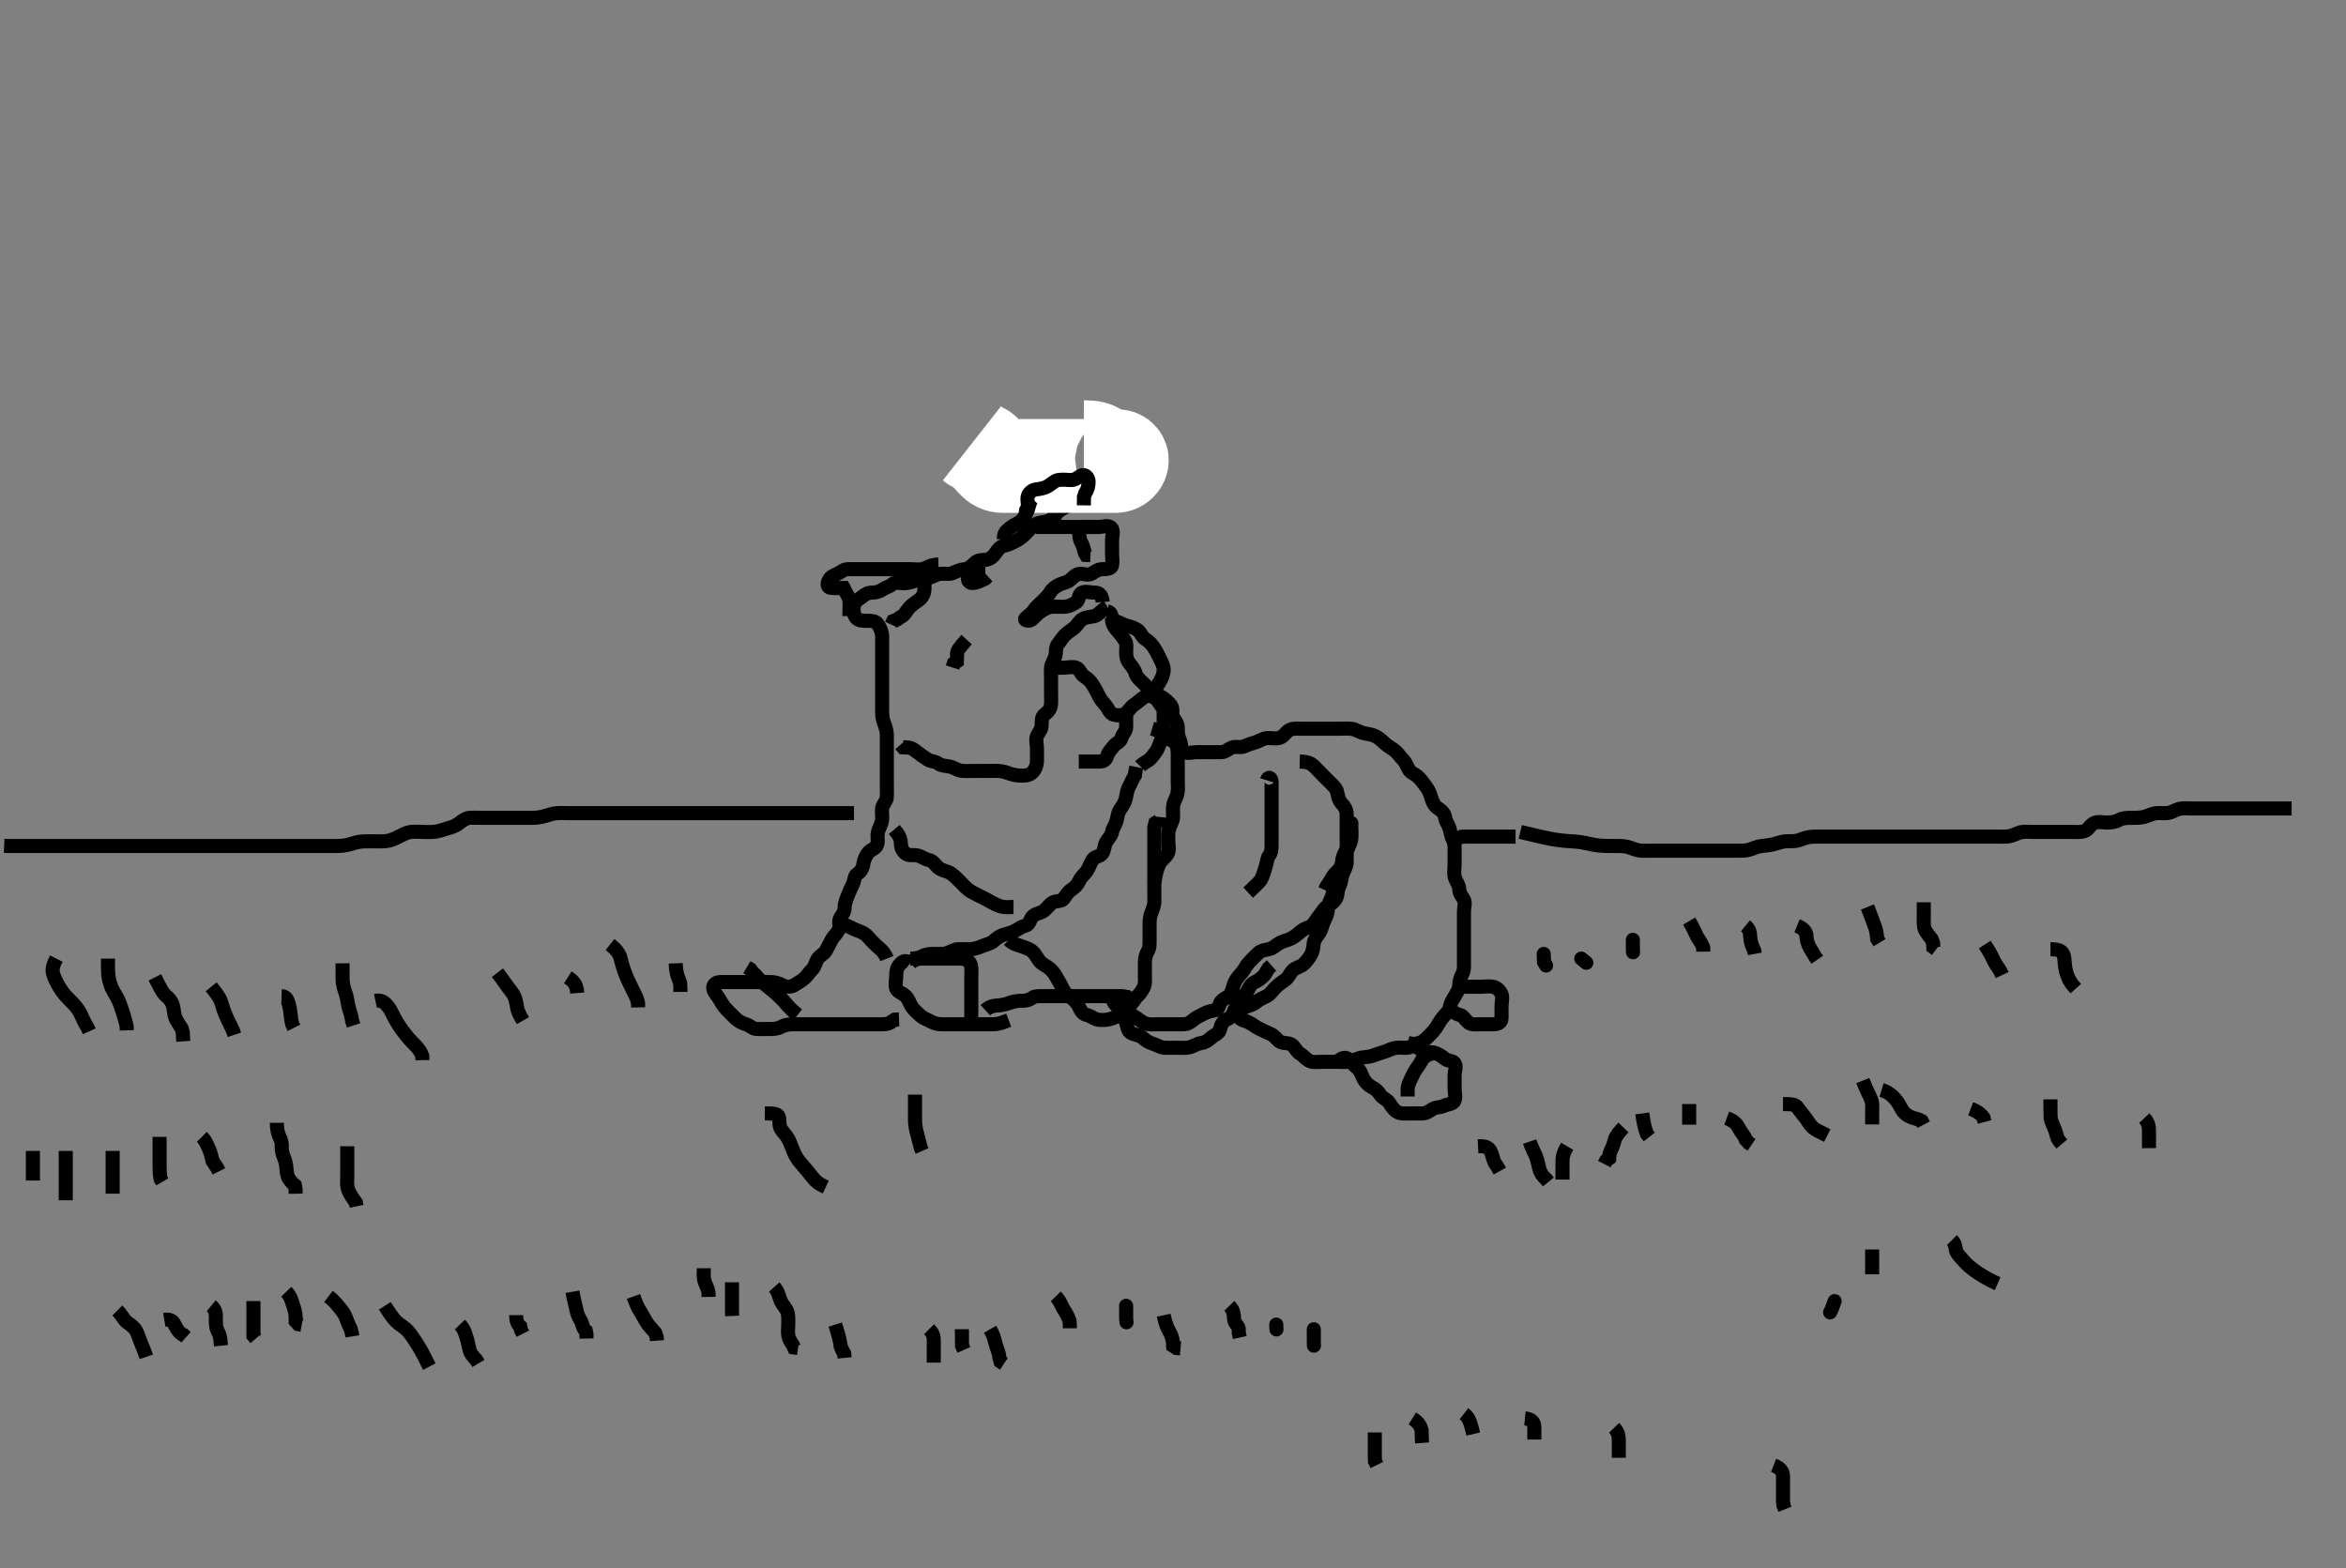 <svg width="500" height="334.262" xmlns="http://www.w3.org/2000/svg" xmlns:svg="http://www.w3.org/2000/svg" xmlns:xlink="http://www.w3.org/1999/xlink">
 <rect width="100%" height="100%" fill="#808080" stroke="none"/>
 <!-- Created with SVG-edit - http://svg-edit.googlecode.com/ -->
 <g display="inline" class="layer">
  <title>Layer 1</title>
  <path t="0,88,119,127,127,143,159,159,168,183,200,200,223,223,256,256,334,335,352,353,383,384,401,408,423,424,471,472,504,511,544,552,560,575,580,591,591,607,615,631,631,639,647,695,695,719,719,719,735,735,759,775,783,810,811,814,823,863,871,894,935,951,966,991,1152,1152,1176,1216,1217,1263,1303,1319,1319,1367,1495,1503,1575,1583,1600,1616,1631,1632,1647,1663,1671,1719,1783,1784,1806,1807,1831,1887,1888,1895,1904,1943,1960,1976,1999,2015,2016,2064,2079,2095,2119,2151,2151,2183,2191,2215,2240,2248,2264,2271,2280,2280,2295,2303,2304,2312,2351,2360,2375,2391,2431,2431,2446,2463,2463,2480,2495,2511,2535,2543,2552,2552,2575,2583,2591,2607,2623,2646,2647,2664,2679,2679,2776,2807,2823,2856,2887,2919,2919,2920,2943,2943,2983,2983,3015,3048,3087,3087,3095,3103,3127,3143,3159,3183,3239,3240,3351,3352,3384,3399,3423,3440,3456,3456,3511,3512,3519,3551,3575,3591,3600,3631,3632,3695,3768,3775,3871,3903,3951,4007,4038,4094,4094,4111,4111,4134,4166,4166,4215,4230,4230,4254,4270,4303,4318,4318,4343,4350,4351,4366,4391,4416,4447,4447,4471,4478,4486,4496,4511,4512,4527,4560,4560,4568,4600,4647,4671,4679,4702,4735,4753,4754,4768,4775,4784,4800,4807,4816,4871" d="M231.011,104.313C230.295,105.029 229.654,105.67 229.011,106.313C228.411,106.913 227.914,107.668 227.011,108.146C226.363,108.489 225.534,108.835 225.06,109.613C224.571,110.414 223.997,110.878 223.011,111.146C222.238,111.357 221.128,111.399 220.553,111.813C219.7,112.426 219.256,113.081 218.527,113.795C218.016,114.297 217.182,114.987 216.532,115.292C215.716,115.675 214.906,116.157 214.011,116.313C213.205,116.453 212.636,117.19 212.211,117.83C211.643,118.688 210.918,119.252 210.037,119.313C209.212,119.37 208.268,119.386 207.707,120.018C207.214,120.574 206.364,121.244 205.664,121.304C204.651,121.39 203.904,121.766 203.011,122.146C202.26,122.466 201.305,122.206 200.447,122.313C199.548,122.424 198.807,122.945 198.011,123.146C197.224,123.345 196.395,123.341 195.416,123.665C194.653,123.918 193.648,124.295 192.711,124.313C191.812,124.33 190.711,123.967 190.133,124.534C189.555,125.101 188.899,125.104 188.181,125.597C187.485,126.074 186.711,126.313 185.811,126.313C184.912,126.313 184.328,126.71 183.654,127.26C182.952,127.834 182.164,128.082 182.022,128.949C181.858,129.952 181.813,130.798 182.447,131.666C182.947,132.35 184.011,132.313 184.811,132.313C185.711,132.313 186.616,132.321 187.064,133.017C187.558,133.785 187.983,134.611 188.011,135.513C188.04,136.412 188.011,137.313 188.011,138.113C188.011,139.013 188.011,139.913 188.011,140.813C188.011,141.702 188.011,142.646 188.011,143.334C188.011,144.429 188.011,145.197 188.011,146.138C188.011,147.146 188.011,147.902 188.011,148.813C188.011,149.713 188.011,150.613 188.011,151.511C188.011,152.397 188.073,153.208 188.364,153.965C188.7,154.84 189.001,155.792 189.011,156.613C189.023,157.513 189.011,158.413 189.011,159.313C189.011,160.113 189.011,161.013 189.011,161.956C189.011,162.834 189.011,163.713 189.011,164.613C189.011,165.513 189.011,166.413 189.011,167.313C189.011,168.113 189.055,169.071 189.007,169.961C188.964,170.746 188.155,171.361 188.011,172.26C187.876,173.103 188.11,174.021 187.991,174.834C187.845,175.821 187.316,176.452 187.097,177.427C186.901,178.295 187.221,179.151 186.954,180.013C186.686,180.879 185.554,181.091 185.037,181.749C184.528,182.397 184.122,183.303 184.013,184.113C183.892,185.007 183.486,185.784 182.716,186.26C182.064,186.663 182.143,187.663 181.79,188.413C181.425,189.188 181.039,189.967 180.727,190.795C180.416,191.624 180.011,192.479 180.011,193.413C180.011,194.313 179.59,194.865 179.133,195.534C178.595,196.321 179.103,197.18 178.841,197.914C178.461,198.977 177.75,199.404 177.254,200.291C176.824,201.062 176.448,201.883 176.002,202.67C175.579,203.419 174.729,203.576 174.182,204.513C173.72,205.304 173.7,206.076 173.064,206.665C172.488,207.198 172.098,207.937 171.443,208.511C170.803,209.073 169.923,209.585 169.307,209.96C168.488,210.459 167.477,210.366 166.711,209.96C165.865,209.512 165.011,209.313 164.254,209.313C163.359,209.313 162.495,209.313 161.532,209.313C160.622,209.313 159.726,209.313 158.811,209.313C157.911,209.313 157.011,209.313 156.211,209.313C155.311,209.313 154.411,209.307 153.511,209.313C152.622,209.318 151.883,209.845 152.022,210.713C152.156,211.546 152.932,212.227 153.369,213.023C153.72,213.662 154.19,214.447 154.811,215.111C155.392,215.732 156.109,216.415 156.711,217.013C157.314,217.611 158.189,218.098 158.991,218.313C159.857,218.545 160.367,219.284 161.211,219.313C162.111,219.343 162.897,219.313 163.837,219.313C164.845,219.313 165.621,219.317 166.411,218.887C167.235,218.439 168.111,218.313 169.011,218.313C169.811,218.313 170.711,218.313 171.611,218.313C172.511,218.313 173.422,218.313 174.333,218.313C175.186,218.313 176.126,218.313 177.011,218.313C177.811,218.313 178.711,218.313 179.654,218.313C180.532,218.313 181.411,218.313 182.311,218.313C183.211,218.313 184.111,218.313 185.011,218.313C185.811,218.313 186.711,218.313 187.611,218.313C188.511,218.313 189.401,218.302 190.037,217.738L190.716,217.317L191.611,217.277" id="svg_1" stroke-width="3" stroke="#000" fill="none"/>
  <path t="5458,5559,5567,5575,5575,5575,5576,5584,5584,5584,5584,5592,5592,5600,5607,5752" d="M170.011,216.313C167.997,214.713 167.576,213.892 166.845,213.146C166.352,212.644 165.736,212.058 165.239,211.626C164.381,210.878 163.712,210.368 163.053,209.834C162.428,209.326 161.497,208.456 161.074,207.875L160.437,207.287L159.927,206.597L159.178,206.146" id="svg_2" stroke-width="3" stroke="#000" fill="none"/>
  <path t="6776,7015,7015,7096,7103,7103,7120,7142,7159,7176,7248,7256,7271,7360,7375,7391,7391,7422,7471,7471,7487,7519,7552,7567,7615,7615,7655,7719,7799,7807,7823,7831,7839,7872,7879,7895,7895,7912,7919,7919,7943" d="M194.011,205.313C193.011,204.479 192.363,204.878 191.716,205.613C191.132,206.275 191.012,207.113 191.011,208.013C191.011,208.913 190.714,209.868 191.022,210.702C191.298,211.448 192.331,211.64 193.011,212.313C193.608,212.902 193.855,213.777 194.297,214.513C194.704,215.191 195.486,215.839 196.211,216.511C196.792,217.049 197.629,217.304 198.411,217.738C199.23,218.193 200.095,218.313 201.011,218.313C201.811,218.313 202.711,218.313 203.611,218.313C204.511,218.313 205.411,218.313 206.311,218.313C207.211,218.313 208.111,218.313 209.011,218.313C209.89,218.313 210.721,218.321 211.529,218.313C212.512,218.302 213.333,218.091 214.186,217.738L214.99,217.434" id="svg_3" stroke-width="3" stroke="#000" fill="none"/>
  <path t="8634,8712,8728,8744,8759,8767,8791,8807,8824,8824,8847,8855,8880,8888,8896,8896,8920,8935,8935,8952,8975,8975,8999,9023,9023,9055,9055,9063,9079,9095,9111,9135,9143,9159,9206,9206,9223,9223,9239,9247,9271,9294,9295,9303,9327,9327,9336,9336,9351,9391,9407,9407,9423,9447,9471,9479,9479,9495,9511,9520,9520,9527,9551,9567,9567,9583,9591,9599,9623,9623,9639,9639,9655,9663,9679,9679,9695,9702,9726,9742,9791" d="M194.011,204.313C194.813,204.313 195.711,204.256 196.511,203.813C197.311,203.37 198.211,203.313 199.111,203.313C199.963,203.313 200.891,203.397 201.529,203.227C202.541,202.958 203.31,202.341 204.211,202.313C205.111,202.284 206.012,202.33 206.811,202.313C207.648,202.295 208.483,202.004 209.302,201.665C210.222,201.284 211.135,201.12 211.711,200.608C212.444,199.958 213.12,199.466 213.897,199.229C214.674,198.991 215.627,198.821 216.47,198.313C217.161,197.896 217.744,197.505 218.611,197.277C219.467,197.052 219.51,195.884 220.097,195.314C220.764,194.666 221.63,194.677 222.333,194.213C223.132,193.684 223.573,192.841 224.297,192.398C225.08,191.918 226.218,192.19 226.654,191.608C227.183,190.904 227.584,190.118 228.363,189.613C229.128,189.117 229.684,188.496 230.037,187.713C230.406,186.893 231.212,186.291 231.654,185.613C232.133,184.879 232.375,184.02 232.89,183.213C233.355,182.486 234.452,182.61 234.939,181.877C235.42,181.155 235.372,180.161 235.727,179.513C236.164,178.717 236.883,178.153 237.011,177.313C237.133,176.517 237.756,175.775 237.975,174.913C238.197,174.04 238.25,173.225 238.716,172.556C239.329,171.675 239.771,170.996 239.954,170.07C240.121,169.227 240.245,168.354 240.659,167.613C241.084,166.849 241.364,166.013 241.89,165.213L242.011,164.313L242.178,163.479" id="svg_4" stroke-width="3" stroke="#000" fill="none"/>
  <path t="11140,11263,11271,11279,11279,11303,11311,11319,11336,11383,11401,11401,11408,11408,11414,11414,11414,11416,11423,11423,11432,11480,11480,11488,11496,11496,11560,11583,11593,11600,11696,11704,11714,11721,11736,11745,11745,11745" d="M216.011,193.313C215.125,193.313 214.148,193.462 213.178,193.146C212.487,192.921 211.638,192.519 210.813,192.029C210.091,191.6 209.382,191.313 208.611,190.887C207.788,190.433 207.09,190.191 206.354,189.598C205.77,189.127 205.011,188.313 204.42,187.722C203.883,187.185 203.136,186.387 202.302,185.96C201.673,185.638 200.645,185.532 199.911,184.87C199.402,184.41 198.819,183.442 198.011,183.313C197.217,183.186 196.474,182.566 195.611,182.349C194.738,182.129 193.722,182.462 193.064,181.96C192.387,181.444 192.027,180.702 192.011,179.813C191.995,178.902 191.678,178.146 191.161,177.487L190.579,176.797" id="svg_5" stroke-width="3" stroke="#000" fill="none"/>
  <path t="12737,12825,12831,12840,12849,12864,12864,12936,12936,12976,12976,12992,13032,13097" d="M189.011,204.313C188.401,202.749 187.565,202.28 186.986,201.738C186.43,201.218 185.753,200.568 185.254,199.961C184.586,199.148 183.857,198.703 183.033,198.434C182.229,198.172 181.411,197.738 180.622,197.349L179.726,197.313" id="svg_6" stroke-width="3" stroke="#000" fill="none"/>
  <path t="13945,14073,14073,14079,14080,14089,14112,14144,14177,14192,14200,14200,14208,14256,14321,14329,14329,14336,14336,14337,14344,14360,14360,14401,14545,14632,14632,14648,14657,14761,14793,14793,14833,14833,14848,14880,14880,14912,14936,14936,14959,14976,14992,15024,15073,15073,15095,15104,15119,15160,15176,15192,15224,15232,15232,15264,15271,15296,15320,15320,15344,15367,15367,15383,15384,15408,15418,15418,15424,15448,15456,15465,15473,15474,15481,15481,15488,15496,15521,15536,15561,15576,15639,15655,15664,15672,15679,15720" d="M215.011,200.313C216.011,201.313 216.781,201.333 217.664,201.665C218.37,201.931 219.402,202.24 219.986,202.738C220.631,203.289 220.974,204.078 221.532,204.813C222.037,205.477 222.835,205.75 223.575,206.338C224.252,206.876 224.762,207.518 225.178,208.313C225.552,209.026 226.111,209.855 226.411,210.553C226.711,211.25 227.36,212.058 228.111,212.534C228.762,212.947 229.517,213.647 229.927,214.513C230.287,215.27 230.669,216.102 231.511,216.292C232.468,216.507 233.007,217.043 233.726,217.256C234.579,217.508 235.619,217.4 236.354,217.256C237.284,217.073 238.195,216.584 238.811,216.143C239.55,215.615 240.02,214.662 240.711,214.265C241.501,213.81 241.804,212.89 242.364,212.37C242.901,211.871 243.397,211.174 243.727,210.513C244.148,209.669 244.011,208.713 244.011,207.813C244.011,206.913 244.011,206.013 244.011,205.113C244.011,204.213 244.239,203.354 244.659,202.67C245.075,201.991 245.011,201.013 245.011,200.113C245.011,199.213 245.011,198.427 245.011,197.487C245.011,196.479 244.998,195.671 245.295,194.829C245.545,194.122 245.969,193.201 246.011,192.313C246.05,191.514 246.011,190.613 246.011,189.713C246.011,188.813 246.011,187.902 246.011,186.991C246.011,186.138 246.011,185.197 246.011,184.429C246.011,183.498 246.011,182.482 246.011,181.702C246.011,180.813 246.011,179.913 246.011,179.013C246.011,178.113 246.011,177.213 246.011,176.313L246.233,175.434L246.926,175.027L247.013,174.114" id="svg_7" stroke-width="3" stroke="#000" fill="none"/>
  <path t="16138,16265,16265,16272,16272,16280,16287,16288,16296,16296,16311,16311,16320,16320,16328,16336,16344,16344,16360,16369,16369,16376,16400,16408,16424,16424,16433,16440,16560,16591,16609,16624,16624,16632,16632,16640,16944,16944,16961,16961,16969" d="M246.011,188.313C246.369,185.713 246.701,184.905 247.211,183.915C247.503,183.35 248.363,182.778 248.845,181.979C249.292,181.238 249.011,180.195 249.011,179.503C249.012,178.545 248.874,177.782 249.178,176.646C249.4,175.816 249.969,175.116 250.011,174.213C250.054,173.314 249.888,172.497 250.069,171.556C250.246,170.629 250.777,169.996 250.954,169.07C251.135,168.128 251.011,167.213 251.011,166.313C251.011,165.513 251.011,164.613 251.011,163.713C251.011,162.834 251.012,161.956 251.011,161.013C251.011,160.111 251.039,159.375 250.565,158.498C250.205,157.832 249.082,157.631 248.345,157.146C247.669,156.702 247.15,155.923 246.494,155.598L245.532,155.313" id="svg_8" stroke-width="3" stroke="#000" fill="none"/>
  <path t="18593,18697,18712,18712,18729,18761,18761,18800,18842,18856,18873,18904,18936,18936,18966,18985,19008,19024,19024,19051,19066,19112,19136,19152,19152,19176,19208,19208,19241,19249,19249,19272,19272,19289,19305,19329,19329,19336,19352,19369,19392,19408,19425,19457,19457,19584,19617,19640,19673,19696,19712,19712,19728,19728,19744,19744,19753,19761,19770,19786,19793,19800,19808,19817,19825,19834,19834,19849,19849,19856,19856,19866,19889,19928,19953,19961,19962,19970,19971,20144,20208,20224,20248,20305" d="M236.011,129.313C234.611,130.163 234.061,131.12 233.311,131.304C232.401,131.527 231.475,131.496 230.721,131.96C229.943,132.438 229.62,133.213 229.037,133.738C228.448,134.269 227.687,134.645 227.011,135.313C226.426,135.892 225.947,136.732 225.437,137.338C224.956,137.91 225.1,138.979 224.954,139.66C224.727,140.717 224.072,141.406 224.011,142.287C223.957,143.073 224.011,143.965 224.011,144.829C224.011,145.813 224.011,146.634 224.011,147.487C224.011,148.429 224.057,149.482 224.001,150.138C223.914,151.154 223.337,151.765 222.622,152.287C221.961,152.77 222.013,153.797 222.011,154.487C222.009,155.551 221.384,156.06 221.032,156.834C220.668,157.634 221.011,158.613 221.011,159.514C221.011,160.479 221.014,161.127 221.011,162.145C221.009,163.018 220.723,163.849 220.178,164.479C219.648,165.093 218.911,165.317 218.126,165.313C217.175,165.307 216.393,165.283 215.416,164.96C214.653,164.708 213.77,164.341 212.811,164.313C211.912,164.286 211.011,164.313 210.133,164.313C209.307,164.313 208.411,164.313 207.511,164.313C206.601,164.313 205.683,164.391 204.837,164.277C204.019,164.166 203.288,163.555 202.359,163.37C201.675,163.234 200.611,163.225 199.986,162.738C199.347,162.24 198.423,162.351 197.69,161.87C196.956,161.388 196.082,160.799 195.458,160.298C194.83,159.793 194.21,159.314 193.311,159.313L192.447,159.277L191.95,158.702" id="svg_9" stroke-width="3" stroke="#000" fill="none"/>
  <path t="21228,21529,21584,21680,21680,21696,21704,21713,21800,21808,21808,21824,21824,21873,21881,21888,21889,21896,21904,21953,22079,22225,22225,22264,22272,22288,22312,22336,22376,22392,22392,22408,22449,22471,22504,22537,22657,22657,22673,22688,22736,22769,22799,22799,22807,22815,22815,22831,22839,22839,22855,22872,22896,22912,22952,22998,22998,23015,23056" d="M224.011,142.313C225.032,142.313 225.773,142.313 226.664,142.313C227.527,142.313 228.547,142.008 229.401,142.323C230.147,142.599 230.296,143.714 231.111,144.192C231.765,144.574 232.392,145.186 232.811,145.83C233.375,146.694 233.811,147.559 234.178,148.313C234.549,149.076 235.139,149.769 235.659,150.365C236.228,151.019 236.499,152.087 237.345,152.313C238.168,152.532 239.257,152.553 239.927,152.029C240.553,151.54 240.955,150.739 241.622,150.287C242.359,149.789 243.05,149.136 243.611,148.749C244.419,148.191 245.142,147.856 245.727,147.229C246.37,146.54 246.826,145.982 247.233,145.213C247.634,144.455 248.012,143.713 248.011,142.749C248.011,141.877 247.549,141.076 247.178,140.313C246.811,139.559 246.458,138.814 245.911,137.992C245.485,137.35 244.856,136.66 244.011,136.146C243.398,135.773 243.091,134.74 242.491,134.313C241.695,133.747 240.881,133.568 239.991,133.292C239.26,133.065 238.494,132.597 237.532,132.334L236.611,132.313" id="svg_10" stroke-width="3" stroke="#000" fill="none"/>
  <path t="23817,24177,24200,24200,24241,24241,24257,24296,24329,24336,24376,24392,24424,24440,24440,24480,24480,24504,24522,24522,24569,24569,24616,24809,24842,24857,24873,24889,24889,24897,24921,24921,24936,24944,24969,25015,25015,25023,25056,25088,25184,25208,25369,25377,25377,25448,25544,25648,25713,25714,25721,25768,25792,25832,25848,25882,25945,26024,26121,26200,26232,26248,26265,26265,26289,26353,26456,26513,26616,26665,26714,26714,26721,26784,26833,26897,26912" d="M235.011,128.313C234.845,126.479 234.011,126.313 233.254,126.313C232.359,126.313 231.405,125.93 230.553,126.334C229.807,126.687 230.053,127.893 229.401,128.338C228.67,128.837 227.814,129.27 226.911,129.313C226.012,129.355 225.253,129.273 224.359,129.317C223.493,129.36 222.655,129.775 221.845,130.313C221.21,130.734 220.556,131.488 219.929,132.027C219.343,132.531 218.158,132.22 218.532,131.813C219.138,131.154 219.867,130.817 220.297,130.113C220.709,129.437 221.511,128.813 222.211,128.113C222.711,127.613 223.444,126.94 223.927,126.114C224.335,125.418 225.043,124.976 225.811,124.597C226.657,124.18 227.457,124.167 228.095,123.597C228.747,123.014 229.292,122.355 230.178,122.313C231.01,122.273 231.942,122.706 232.726,122.227C233.53,121.737 234.111,121.313 235.011,121.313C235.811,121.313 236.865,121.268 237.01,120.511C237.179,119.629 237.011,118.713 237.011,117.813C237.011,116.913 237.011,116.013 237.011,115.113C237.011,114.213 237.465,113.039 236.79,112.434C236.129,111.842 235.011,112.313 234.211,112.313C233.311,112.313 232.411,112.313 231.511,112.313C230.622,112.313 230.011,112.598 230.011,113.513C230.011,114.413 230.136,115.09 230.586,115.913C231.013,116.693 231.016,117.608 231.447,118.277L232.411,118.323" id="svg_11" stroke-width="3" stroke="#000" fill="none"/>
  <path t="27715,27800,27873,27944,27984,28027,28041,28041,28063,28063,28113,28113,28145,28178,28178" d="M234.011,112.313C232.211,112.313 231.411,112.313 230.511,112.313C229.611,112.313 228.707,112.313 227.69,112.313C227.011,112.313 226.033,112.313 225.127,112.313C224.186,112.313 223.495,112.313 222.511,112.313L221.529,112.313L220.721,112.313" id="svg_12" stroke-width="3" stroke="#000" fill="none"/>
  <path t="29209,29408,29497,29664,29712,29744,29744,29784,29784,29816,29921" d="M210.011,122.313C208.211,122.313 207.288,122.166 206.622,122.749C205.927,123.358 206.451,124.298 207.233,124.266C208.226,124.226 208.97,123.813 209.902,123.365L210.511,122.813" id="svg_13" stroke-width="3" stroke="#000" fill="none"/>
  <path t="31017,31201,31216,31232,31232,31257,31257,31289,31289,31313,31329,31392,31424,31424,31488,31617" d="M197.011,122.313C197.011,124.113 197.065,124.951 197.009,125.797C196.951,126.665 196.459,127.451 195.826,127.902C194.92,128.547 194.254,128.956 193.622,129.713C193.075,130.368 192.726,131.229 191.911,131.534L191.211,132.029L190.369,132.365L190.011,133.146" id="svg_14" stroke-width="3" stroke="#000" fill="none"/>
  <path t="33793,33865,33871,33888,33897,33904,33904,33914,34031,34056,34072,34112,34136,34168,34192,34192,34208,34231,34296,34320,34352,34385,34425,34464,34464,34496,34576,34608,34624,34664,34705,34721,34736,34743,34792,34816,34824,34840,34864,34880,34888,34896,34904,34904,34913,34920,34929,34929,34935,34935" d="M231.011,95.313C232.811,95.313 233.485,95.516 234.178,96.146C234.778,96.692 235.448,97.243 236.197,97.302C237.251,97.386 238.39,96.921 238.926,97.598C239.434,98.24 238.729,99.27 237.811,99.313C236.912,99.355 236.011,99.313 235.211,99.313C234.311,99.313 233.411,99.313 232.511,99.313C231.611,99.313 230.716,99.313 229.79,99.313C228.911,99.313 228.011,99.313 227.211,99.313C226.311,99.313 225.411,99.313 224.511,99.313C223.611,99.313 222.711,99.313 221.811,99.313C220.912,99.313 220.037,99.313 219.21,99.313C218.311,99.313 217.411,99.313 216.511,99.313C215.611,99.313 214.711,99.313 213.811,99.313C212.912,99.313 212.278,98.986 211.678,98.313C211.124,97.691 210.526,97.074 210.009,96.397C209.502,95.735 208.66,95.608 207.764,95.013L207.127,94.513" id="svg_15" stroke-width="20" stroke="#fff" fill="none"/>
  <path t="39531,39617,39641,39664,39664,39680,39687,39697,39703,39713,39720,39737,39737,39745,39760,39936,39944,39968,39991,40056,40072,40097,40097" d="M243.011,163.313C243.986,162.313 244.795,162.265 245.411,161.451C245.876,160.839 246.519,160.181 246.89,159.213C247.215,158.365 247.429,157.758 247.89,157.091C248.394,156.362 248.011,155.313 248.011,154.513C248.011,153.613 248.017,152.67 248.011,151.792C248.006,150.923 247.385,150.324 246.986,149.702C246.51,148.961 245.81,148.398 244.845,148.313L244.032,148.271" id="svg_16" stroke-width="3" stroke="#000" fill="none"/>
  <path t="43628,43801,43832,43833,43856,43865,43880,43880,43897,43913,43944,43984,43984,43991,43992,44016,44105,44153,44176,44184,44201,44256,44256,44280,44296,44320,44320,44488,44488,44504,44528,44536,44545,44552,44560,44600,44617,44632,44632,44647,44655,44655,44801,44824,44833,44842,44842,44856,44866,44873,44904,44952,44952,44960,44976,44991,45007,45032,45032,45056,45056,45063,45071,45087,45127,45128,45144,45152,45169,45169,45176,45199,45216,45231,45255,45273,45273,45287,45295,45295,45320,45320,45344,45360,45360,45367,45367,45383,45383,45424,45424,45480,45480,45504,45504,45513,45513,45520,45529,45536,45544,45551,45568,45568,45568,45624,45632,45648,45656,45664,45673,45673,45681,45681,45687,45720,45760,45792,45792,45808,45823,45833,45856,45857,45865,45881,45895,45913,45927,45927,45984,45984,46008,46015,46064,46071,46095,46120,46144,46176,46200,46209,46209,46232,46264,46280,46288,46304,46320,46336,46352,46400,46440,46448,46457,46480,46488,46504,46504,46528,46584,46600,46623,46671,46679,46720,46783,46783,46840,47000,47001,47001,47136,47216,47217,47232,47256,47280,47305,47328,47369,47384,47409,47425,47448,47449,47480,47481,47514,47514,47536,47552,47591,47592,47656,47656,47680,47719,47744,47784,47808,47809,47816,47824,47825,47832,47832,47841,47841,47849,47872,47880,47887,47895,47895,47912,47920,47929,47936,47952,48032,48032,48040,48041,48392,48433,48464,48488,48488,48496,48512,48513,48520,48536,48552,48576,48600,48601,48617,48624,48624,48640,48640,48649,48665,48688,48688,48703,48713,48713,48720,48744,48760,48783,48783,48799,48800,48807,48815,48832,48832,48856,48872,48928,48935,48935,48968,48968,48984,48992,49016,49039,49048,49049,49056,49072,49095,49111,49111,49119,49135,49167,49167,49304,49313,49313,49314,49320,49320,49320,49328,49328,49335,49336,49345,49345,49352,49360,49375,49376,49383,49391,49408,49415,49424,49431,49440,49447,49463,49464,49471,49480,49487,49488,49488,49496,49503,49511,49512,49519,49535,49535,49544,49544,49551,49568,49583,49584,49632,49656,49656,49688,49697,49704,49713,49728,49744,49745,49784,49784,49831,49832,49848,49879,49888,49919,49921,49927,49928,49936,49936,49953,50064,50080,50080,50088,50103,50127,50135,50167,50176,50184,50184,50192,50192,50200,50200,50208,50208,50264,50264,50271,50279,50456,50472,50480,50496,50497,50512,50512,50519,50528,50544,50561,50576,50576,50584,50584,50599,50608,50608,50727,50735,50752,50776,50788,50800,50800,50808,50808,50824,50831,50839,50840,50864,50879,50879,50887,50928,50943,50960,50967,50992,50992,51007,51007,51024,51056,51056,51071,51088,51088,51097,51104,51119,51120,51128,51136,51160,51223" d="M236.011,130.313C236.845,130.479 236.986,131.313 237.011,132.113C237.04,133.014 237.553,133.793 238.21,134.513C238.744,135.097 239.249,135.783 239.727,136.482C240.23,137.218 240.009,138.291 240.011,139.065C240.014,139.961 240.166,140.683 240.727,141.395C241.311,142.136 241.801,142.695 242.013,143.511C242.221,144.312 242.884,144.85 243.579,145.513C244.09,145.999 244.748,146.767 245.447,147.287C246.11,147.78 246.891,148.122 247.66,148.613C248.297,149.02 249.097,149.7 249.586,150.374C250.103,151.087 249.665,152.164 250.047,152.887C250.444,153.639 251.008,154.114 251.011,155.07C251.014,155.965 251.002,156.686 251.437,157.687C251.792,158.505 251.62,159.554 252.297,160.142C252.999,160.753 254.111,160.313 255.011,160.313C255.811,160.313 256.711,160.313 257.611,160.313C258.511,160.313 259.401,160.334 260.345,160.313C261.161,160.295 261.79,159.641 262.532,159.334C263.345,158.998 264.355,159.429 265.112,159.091C265.827,158.772 266.685,158.462 267.527,158.229C268.408,157.985 269.207,157.355 270.095,157.313C271.01,157.269 271.848,157.517 272.711,157.256C273.596,156.987 274.022,156.094 274.711,155.67C275.533,155.165 276.511,155.313 277.411,155.313C278.311,155.313 279.211,155.313 280.112,155.313C280.897,155.313 281.837,155.313 282.845,155.313C283.637,155.313 284.495,155.313 285.359,155.313C286.259,155.313 287.183,155.239 288.011,155.334C289.004,155.447 289.603,155.988 290.497,156.229C291.205,156.42 292.235,156.479 292.991,156.834C293.877,157.25 294.478,157.826 295.213,158.513C295.759,159.023 296.716,159.533 297.302,160.013C298.034,160.613 298.45,161.37 299.064,161.96C299.673,162.545 299.871,163.416 300.345,164.146C300.752,164.774 301.64,164.981 302.365,165.713C303.052,166.407 303.502,167.123 303.986,167.749C304.563,168.495 304.827,169.318 305.064,170.07C305.347,170.968 305.63,171.716 306.511,172.292C307.249,172.774 307.914,173.41 308.011,174.313C308.087,175.011 308.697,175.735 308.954,176.613C309.208,177.478 309.312,178.364 309.659,179.013C310.112,179.862 310.011,180.813 310.011,181.702C310.011,182.599 310.011,183.479 310.011,184.313C310.011,185.291 309.815,186.146 310.069,187.013C310.325,187.89 310.983,188.611 311.011,189.513C311.04,190.412 311.52,190.92 311.954,191.665C312.393,192.418 312.011,193.413 312.011,194.313C312.011,195.113 312.011,196.013 312.011,196.913C312.011,197.813 312.011,198.713 312.011,199.613C312.011,200.513 312.011,201.413 312.011,202.313C312.011,203.114 312.011,204.013 312.011,204.913C312.011,205.813 312.105,206.76 311.659,207.613C311.265,208.365 311.03,209.113 311.011,210.013C310.993,210.913 310.453,211.611 310.013,212.397C309.583,213.164 309.162,213.681 309.007,214.613C308.871,215.43 308.269,215.978 307.611,216.723C306.973,217.447 306.642,218.157 306.211,218.829C305.65,219.703 305.011,220.313 304.411,220.913C303.716,221.608 303.091,222.206 302.306,222.317C301.341,222.454 300.857,223.229 299.986,223.313C299.214,223.387 298.3,223.198 297.375,223.349C296.503,223.491 295.857,223.95 294.895,224.229C294.14,224.447 293.204,224.784 292.495,225.029C291.552,225.355 290.581,225.25 289.69,225.534C288.991,225.757 288.039,226.251 287.213,226.311C286.314,226.378 285.411,226.313 284.511,226.313C283.601,226.313 282.69,226.313 281.837,226.313C280.897,226.313 279.972,226.464 279.254,226.198C278.451,225.901 277.901,225.067 277.033,224.556C276.34,224.148 276.099,223.358 275.401,222.749C274.734,222.167 273.636,222.485 272.811,222.027C272.119,221.644 271.698,220.758 270.813,220.398C269.977,220.059 269.307,219.666 268.511,219.313C267.707,218.956 267.159,218.455 266.186,217.923C265.516,217.558 264.292,217.465 264.022,216.702C263.725,215.863 264.551,215.059 265.197,214.749C266.092,214.318 267.046,214.188 267.711,213.608C268.346,213.055 269.19,212.687 269.986,212.302C270.659,211.977 271.209,211.11 271.811,210.513C272.419,209.91 273.19,209.332 273.826,208.913C274.696,208.339 274.886,207.477 275.532,206.834C276.176,206.192 277.233,206.052 277.811,205.511C278.436,204.927 279.032,204.158 279.401,203.498C279.919,202.571 279.857,201.776 280.022,200.913C280.204,199.961 280.855,199.453 281.307,198.66C281.691,197.985 281.885,196.904 282.295,196.113C282.742,195.251 283.011,194.513 283.011,193.613C283.012,192.749 283.501,192.019 283.845,191.146C284.091,190.519 284.196,189.489 284.586,188.723C284.994,187.922 284.938,186.963 285.437,186.338C285.94,185.707 286.313,184.836 286.586,184.138C286.95,183.208 286.915,182.325 287.069,181.551C287.252,180.63 287.793,179.998 287.975,178.949C288.119,178.123 288.011,177.146 288.011,176.313C288.011,175.335 288.032,175.1 287.991,175.896C287.948,176.719 287.733,177.913 287.586,178.502C287.372,179.358 287.093,180.387 287.032,181.271C286.972,182.144 287.048,182.939 287.007,183.965C286.979,184.661 286.424,185.599 286.133,186.413C285.827,187.268 285.887,188.09 285.437,188.913C285.009,189.693 285.173,190.678 284.79,191.413C284.349,192.26 283.598,192.775 282.813,193.229C282.114,193.632 281.818,194.437 281.307,195.013C280.657,195.745 280.256,196.662 279.511,197.313C279.034,197.729 278.15,197.724 277.266,198.511C276.596,199.109 275.953,199.6 275.311,199.96C274.532,200.397 273.509,200.562 272.837,200.923C272.008,201.369 271.363,202.114 270.447,202.302C269.593,202.477 268.792,202.576 268.211,203.114C267.486,203.786 266.809,204.511 266.311,205.013C265.619,205.71 265.247,206.612 264.727,207.229C264.171,207.89 263.593,208.435 263.178,209.313C262.841,210.025 262.71,210.987 262.295,211.743C261.844,212.566 260.991,212.698 260.297,213.397C259.753,213.944 259.952,215.133 259.011,215.313C258.266,215.455 257.339,215.633 256.664,216.017C255.871,216.469 255.048,216.756 254.297,217.397C253.631,217.964 253.011,218.313 252.211,218.313C251.311,218.313 250.369,218.313 249.491,218.313C248.611,218.313 247.711,218.313 246.81,218.313C245.845,218.313 244.975,218.43 244.178,218.146C243.323,217.841 242.687,217.219 242.011,216.813C241.028,216.221 240.384,215.802 239.845,214.979C239.431,214.348 238.789,213.717 238.133,213.091C237.511,212.498 236.893,212.827 237.369,213.613C237.86,214.426 238.619,214.785 238.927,215.795C239.121,216.432 239.729,217.172 240.001,217.923C240.304,218.76 240.265,219.772 241.112,220.191C241.839,220.552 242.9,220.646 243.442,221.114C244.186,221.756 244.891,222.209 245.529,222.397C246.534,222.693 247.31,223.284 248.211,223.313C249.111,223.341 249.963,223.313 250.726,223.313C251.614,223.313 252.619,223.4 253.354,223.256C254.284,223.073 255.11,222.422 256.011,222.313C256.81,222.216 257.492,221.771 258.211,221.114C258.796,220.581 259.799,220.308 260.011,219.434C260.207,218.63 260.487,217.749 261.311,217.365C262.078,217.008 262.725,216.572 262.959,215.665C263.157,214.895 263.741,214.097 264.178,213.313C264.542,212.661 265.438,212.096 265.845,211.313C266.231,210.569 266.499,209.77 267.411,209.338C268.187,208.971 268.811,208.511 269.491,207.813L269.959,207.017L270.364,206.365L271.011,205.792" id="svg_17" stroke-width="3" stroke="#000" fill="none"/>
  <path t="52060,52225,52225,52264,52320,52336,52352,52448,52448,52457,52465,52482,52503,52567,52600,52657,52657,52672,52688,52760,52832,52832,52847,52887,52911,52928,52952,52968,52976,53000,53015,53032,53095,53095,53136,53136,53168,53192,53216,53296,53337,53337,53353,53416,53416,53489,53520,53528,53544,53577,53600,53616,53624,53624,53632,53680,53704,53713,53721" d="M285.011,226.313C286.011,225.313 286.935,225.249 287.491,225.834C288.179,226.559 288.637,227.141 289.307,227.67C290.048,228.255 290.128,229.093 290.586,229.913C291.018,230.685 291.562,231.253 292.311,231.665C293.15,232.127 293.74,232.609 294.233,233.413C294.612,234.032 295.607,234.316 296.064,235.017C296.568,235.79 297.022,236.532 297.711,236.956C298.533,237.461 299.491,237.313 300.447,237.313C301.311,237.313 302.211,237.313 303.111,237.313C304.011,237.313 304.557,236.863 305.297,236.398C306.075,235.909 306.971,236.075 307.647,235.738C308.613,235.258 309.698,235.387 310.002,234.608C310.328,233.774 310.011,232.834 310.011,231.951C310.011,230.991 310.011,230.313 310.011,229.198C310.011,228.313 310.502,227.37 310.011,226.598C309.649,226.029 308.612,226.208 307.959,225.665C307.368,225.175 306.588,224.628 305.707,224.37C304.878,224.127 303.921,224.507 303.121,223.96C302.438,223.493 301.711,222.96 301.011,222.479L300.097,222.313" id="svg_18" stroke-width="3" stroke="#000" fill="none"/>
  <path t="54875,55025,55064,55088,55088,55120,55144,55144,55160,55192,55207,55232,55247,55279,55328,55352,55368,55385,55385,55432,55464,55488,55536,55559,55592,55616,55632,55647,55664,55729,55761,55777" d="M308.011,215.313C309.845,215.479 310.24,216.147 311.111,216.313C311.819,216.448 312.227,217.338 313.011,217.979C313.609,218.468 314.611,218.313 315.511,218.313C316.411,218.313 317.311,218.313 318.211,218.313C319.111,218.313 319.969,218.03 320.011,217.113C320.053,216.214 320.011,215.313 320.011,214.513C320.011,213.613 320.339,212.641 319.991,211.834C319.682,211.12 318.967,210.458 318.21,210.314C317.327,210.146 316.411,210.313 315.511,210.313C314.611,210.313 313.711,210.313 312.811,210.313L311.911,210.313" id="svg_19" stroke-width="3" stroke="#000" fill="none"/>
  <path t="57651,57673,57673,57673,57673,57673,57680,57680,57680,57680,57688,57688,57688,57688,57696,57696,57696,57696,57703,57703,57703,57703,57713,57713,57719,57719,57728,57736,57744,57744,57752,57760,57760,57767,57767,57776,57776,57783,57792,57792,57792,57799,57799,57800,57808,57808,57815,57815,57824,57824,57824,57831,57831,57839,57839,57839,57847,57848,57848,57856,57864,57865,57872,57880,57880,57880,57887,57887,57887,57896,57896,57911,57911,57920,57920,57927,57927,57927,57935,57935,57944,57944,57951,57951,57951,57959,57959,57960,57967,57967,57975,57975,57975,57984,57984,57984,57984,57992,57992,57992,57992,58000,58000,58000,58000,58008,58008,58015,58015,58024,58024,58024,58031,58031,58031,58040,58048,58048,58056,58056,58056,58064,58064,58071,58081,58081,58081,58088,58095,58095,58103,58103,58103,58112,58113,58119,58127,58135,58145,58145,58160,58167,58176,58183,58183,58192,58192,58199,58199,58199,58208,58224,58224,58231,58247,58247,58255,58255,58264,58264,58271,58279,58280,58288,58303,58311,58319,58327,58335,58335,58351,58351,58360,58376,58416,58432,58439,58447,58463,58463,58479,58496,58511,58519" d="M324.011,177.313C328.633,178.413 329.563,178.615 330.511,178.792C330.985,178.88 331.924,179.055 333.29,179.191C334.148,179.277 334.566,179.265 335.75,179.365C336.847,179.459 337.528,179.593 338.186,179.738C339.165,179.954 340.176,180.163 340.895,180.227C341.635,180.294 342.759,180.309 343.845,180.313C344.525,180.315 345.475,180.282 346.325,180.398C347.335,180.536 347.936,180.922 348.99,181.191C349.793,181.397 350.711,181.313 351.532,181.313C352.495,181.313 353.359,181.313 354.259,181.313C355.178,181.313 356.011,181.313 356.99,181.313C357.764,181.313 358.664,181.313 359.527,181.313C360.397,181.313 361.345,181.313 362.273,181.313C363.063,181.313 364.09,181.313 364.775,181.313C365.61,181.313 366.611,181.313 367.411,181.313C368.413,181.313 369.247,181.315 370.178,181.313C370.96,181.31 372.026,181.355 372.869,181.091C373.698,180.832 374.553,180.42 375.283,180.338C376.119,180.244 377.314,180.106 377.898,179.96C378.709,179.758 379.755,179.355 380.581,179.313C381.362,179.272 382.405,179.373 383.333,179.091C384.072,178.868 384.688,178.538 385.695,178.398C386.506,178.286 387.327,178.313 388.545,178.313C389.293,178.312 390.345,178.313 391.032,178.313C392.129,178.313 392.821,178.313 393.781,178.313C394.532,178.313 395.329,178.313 396.554,178.313C397.201,178.313 398.211,178.313 399.011,178.313C400.011,178.313 400.822,178.313 401.697,178.313C402.695,178.313 403.511,178.313 404.327,178.313C405.327,178.313 406.237,178.313 407.178,178.313C407.969,178.313 408.822,178.313 410.011,178.313C410.613,178.313 411.532,178.313 412.169,178.313C413.533,178.313 414.264,178.313 415.011,178.313C415.759,178.313 416.845,178.313 417.85,178.313C418.47,178.313 419.325,178.313 420.554,178.313C421.201,178.313 422.211,178.313 423.011,178.313C424.011,178.313 424.822,178.313 425.697,178.313C426.694,178.312 427.502,178.371 428.242,178.227C429.38,178.007 430.17,177.425 430.847,177.349C432.005,177.219 432.811,177.313 433.611,177.313C434.607,177.313 435.354,177.313 436.263,177.313C437.345,177.313 438.012,177.313 438.949,177.313C439.925,177.313 440.73,177.313 441.478,177.313C442.433,177.313 443.262,177.449 444.242,177.142C445.093,176.875 445.388,175.886 446.311,175.427C447.124,175.023 448.111,175.313 449.011,175.313C449.811,175.313 450.711,175.256 451.511,174.813C452.311,174.37 453.214,174.313 453.982,174.313C454.781,174.312 455.808,174.347 456.845,174.146C457.561,174.008 458.319,173.548 459.25,173.37C460.163,173.195 460.901,173.379 461.837,173.302C462.853,173.218 463.464,172.685 464.333,172.434C465.16,172.196 466.127,172.313 466.895,172.313C467.837,172.313 468.845,172.313 469.707,172.313C470.611,172.313 471.511,172.313 472.411,172.313C473.311,172.313 474.211,172.313 475.112,172.313C475.897,172.313 476.837,172.313 477.527,172.313C478.601,172.313 479.491,172.313 480.369,172.313C481.311,172.313 482.211,172.313 483.111,172.313C484.011,172.313 484.811,172.313 485.711,172.313L486.611,172.313L487.511,172.313L488.411,172.313" id="svg_20" stroke-width="3" stroke="#000" fill="none"/>
  <path t="59696,59761,59783,59824,59856,59856,59874,59874,59889,59905,59905,59914,60001" d="M323.011,178.313C320.422,178.313 319.511,178.313 318.601,178.313C317.69,178.313 316.837,178.313 315.895,178.313C315.127,178.313 314.186,178.313 313.178,178.313L312.422,178.313L311.511,178.334L310.716,178.665" id="svg_21" stroke-width="3" stroke="#000" fill="none"/>
  <path t="61467,61489,61489,61489,61489,61496,61496,61496,61496,61505,61505,61505,61513,61513,61513,61513,61521,61521,61521,61521,61528,61528,61528,61535,61536,61536,61547,61547,61552,61552,61552,61560,61560,61560,61567,61567,61577,61577,61584,61584,61584,61592,61599,61608,61615,61624,61624,61632,61639,61639,61655,61655,61663,61672,61687,61695,61695,61703,61712,61720,61720,61720,61727,61727,61727,61735,61735,61744,61744,61752,61759,61759,61759,61767,61767,61775,61775,61783,61799,61808,61808,61824,61824,61824,61830,61832,61840,61840,61847,61847,61856,61856,61863,61863,61871,61871,61879,61879,61879,61887,61895,61903,61911,61919,61927,61936,61943,61943,61951,61951,61951,61960,61960,61967,61967,61976,61976,61976,61983,61983,61983,61992,61992,61992,61999,61999,61999,62008,62008,62015,62015,62030,62048,62048,62071,62071,62079,62087,62087,62096,62096,62103,62103,62104,62104,62111,62111,62111,62120,62120,62127,62127,62127,62135,62135,62135,62143,62151,62160,62176,62183,62183,62191,62199,62199,62208,62215,62224,62239,62239,62247,62247,62263,62272,62280,62288,62296,62303,62303,62319,62319,62319,62335,62335,62335,62343,62351,62376,62376,62383,62391,62391,62399,62415,62447,62455,62463,62463,62471,62479,62560,62560,62567,62567" d="M182.011,173.313C179.041,173.313 178.339,173.313 177.59,173.313C176.809,173.313 175.612,173.313 174.82,173.313C173.683,173.313 172.982,173.313 171.779,173.313C171.011,173.313 170.243,173.313 169.368,173.313C168.339,173.313 167.59,173.313 166.809,173.313C165.612,173.313 164.82,173.313 164.053,173.313C163.326,173.313 162.054,173.313 161.273,173.313C160.563,173.313 159.327,173.313 158.786,173.313C157.964,173.313 156.695,173.313 156.011,173.313C154.845,173.313 154.059,173.313 153.237,173.313C152.178,173.313 151.469,173.313 150.616,173.313C149.611,173.313 148.811,173.313 147.811,173.313C147.011,173.313 146.011,173.313 145.222,173.313C144.497,173.313 143.422,173.313 142.611,173.313C141.711,173.313 140.811,173.313 139.911,173.313C139.126,173.313 138.186,173.313 137.178,173.313C136.386,173.313 135.527,173.313 134.664,173.313C133.647,173.313 132.811,173.313 131.911,173.313C131.011,173.313 130.211,173.313 129.311,173.313C128.339,173.313 127.468,173.313 126.739,173.313C125.902,173.313 124.712,173.313 123.833,173.313C123.026,173.313 122.154,173.313 121.263,173.313C120.359,173.313 119.492,173.247 118.626,173.323C117.669,173.408 117.01,173.679 116.017,173.96C115.157,174.203 114.263,174.31 113.359,174.313C112.495,174.315 111.532,174.313 110.707,174.313C109.69,174.313 108.991,174.313 108.011,174.313C107.211,174.313 106.411,174.313 105.411,174.313C104.611,174.313 103.611,174.313 102.811,174.313C101.812,174.313 101.03,174.24 100.033,174.313C99.252,174.37 98.371,175.033 97.837,175.462C97.05,176.093 96.196,176.339 95.243,176.597C94.507,176.796 93.796,177.114 92.826,177.256C91.82,177.402 90.912,177.313 90.037,177.313C89.21,177.313 88.303,177.214 87.491,177.334C86.501,177.48 85.802,177.926 85.011,178.313C84.212,178.704 83.426,179.107 82.411,179.256C81.618,179.371 80.61,179.313 79.991,179.313C78.845,179.313 78.057,179.283 77.237,179.349C76.173,179.435 75.471,179.688 74.786,179.887C73.601,180.232 72.786,180.291 71.964,180.308C70.933,180.33 70.247,180.313 69.413,180.313C68.411,180.313 67.611,180.313 66.613,180.313C65.847,180.313 64.764,180.313 63.845,180.313C63.011,180.313 62.178,180.313 61.316,180.313C60.375,180.313 59.526,180.313 58.607,180.313C57.61,180.313 56.991,180.313 55.845,180.313C55.054,180.313 54.201,180.313 53.61,180.313C52.413,180.313 51.532,180.313 50.697,180.313C49.695,180.313 49.011,180.313 47.845,180.313C47.059,180.313 46.237,180.313 45.178,180.313C44.473,180.313 43.498,180.313 42.647,180.313C41.711,180.313 40.813,180.313 39.845,180.313C39.011,180.313 38.211,180.313 37.254,180.313C36.359,180.313 35.495,180.313 34.647,180.313C33.711,180.313 32.81,180.313 31.845,180.313C31.011,180.313 30.178,180.313 29.316,180.313C28.411,180.313 27.511,180.313 26.611,180.313C25.711,180.313 24.81,180.313 23.845,180.313C23.175,180.313 22.011,180.313 21.201,180.313C20.554,180.313 19.59,180.313 18.797,180.313C17.781,180.313 16.826,180.313 15.911,180.313C15.011,180.313 14.211,180.313 13.254,180.313C12.359,180.313 11.495,180.313 10.553,180.313C9.654,180.313 8.811,180.313 7.911,180.313C7.011,180.313 6.211,180.313 5.311,180.313C4.375,180.313 3.526,180.313 2.607,180.313L1.614,180.311L0.883,180.277" id="svg_22" stroke-width="3" stroke="#000" fill="none"/>
  <path t="64060,64088,64095,64095,64104,64104,64111,64111,64111,64119,64119,64119,64128,64128" d="M25.011,279.313C26.032,280.334 26.42,281.334 27.032,281.792C27.805,282.37 28.557,282.814 29.011,283.646C29.366,284.296 29.595,285.105 30.011,286.146C30.295,286.856 30.654,287.651 30.963,288.56L31.181,289.197" id="svg_23" stroke-width="3" stroke="#000" fill="none"/>
  <path t="64490,64552,64561,64568,64577,64616,64633,64633" d="M35.011,281.313C36.654,281.022 36.946,281.845 37.364,282.613C37.822,283.454 38.233,284.191 39.111,284.534L39.654,285.017" id="svg_24" stroke-width="3" stroke="#000" fill="none"/>
  <path t="64929,64976,64984,64984,64993,64993,65001,65009,65009,65025,65025" d="M45.011,278.313C46.007,279.132 46.011,280.081 46.011,280.813C46.011,281.979 45.947,282.81 46.364,283.613C46.805,284.463 47.01,285.198 47.022,286.138L47.097,286.829" id="svg_25" stroke-width="3" stroke="#000" fill="none"/>
  <path t="65345,65376,65376,65384,65384,65399,65415,65481,65504" d="M54.011,277.313C54.011,279.318 54.011,280.062 54.011,281.17C54.011,282.025 54.011,282.923 54.011,283.813L54.022,284.702L54.532,285.292" id="svg_26" stroke-width="3" stroke="#000" fill="none"/>
  <path t="65753,65792,65800,65800,65800,65808,65815,65825,65904,65904" d="M61.011,275.313C62.011,276.354 62.153,277.322 62.437,278.102C62.704,278.836 62.991,279.792 63.011,280.713L63.02,281.608L63.579,282.229L64.306,282.365" id="svg_27" stroke-width="3" stroke="#000" fill="none"/>
  <path t="66152,66176,66184,66185,66192,66192,66192,66200,66225,66225,66257,66257" d="M70.011,276.313C71.181,277.199 71.727,277.965 72.197,278.523C72.853,279.305 73.316,279.876 73.65,280.656C74.073,281.644 74.295,282.514 74.727,283.198L74.986,284.138L75.095,284.829" id="svg_28" stroke-width="3" stroke="#000" fill="none"/>
  <path t="66538,66560,66560,66568,66568,66568,66568,66576,66576,66576,66576,66584,66584,66592,66592,66608,66608" d="M82.011,278.313C83.669,280.908 84.193,281.512 85.011,282.146C85.597,282.6 86.272,283.02 86.697,283.453C87.481,284.253 87.965,285.013 88.47,285.792C88.954,286.539 89.531,287.468 89.914,288.154C90.394,289.014 90.716,289.722 91.111,290.512L91.511,291.271" id="svg_29" stroke-width="3" stroke="#000" fill="none"/>
  <path t="66913,66953,66960,66960,66960,66975,66975,66983,66983,66993,67056" d="M98.011,282.313C99.011,283.354 99.164,284.317 99.437,285.113C99.713,285.918 99.842,286.728 100.064,287.656C100.285,288.58 100.813,289.111 101.491,289.813L101.959,290.608" id="svg_30" stroke-width="3" stroke="#000" fill="none"/>
  <path t="67272,67344,67361,67376,67377,67392" d="M110.011,280.313C110.011,281.313 110.178,282.146 110.89,282.755L111.037,283.462L111.437,284.262" id="svg_31" stroke-width="3" stroke="#000" fill="none"/>
  <path t="67663,67696,67696,67704,67704,67704,67711,67720,67727,67758,67758,67825" d="M122.011,275.313C122.364,277.323 122.628,278.089 122.845,279.146C122.987,279.841 123.235,280.63 123.727,281.395C124.145,282.045 124.097,283.027 124.845,283.646L124.991,284.334L125.012,285.291" id="svg_32" stroke-width="3" stroke="#000" fill="none"/>
  <path t="68067,68088,68088,68088,68096,68096,68113,68114,68130,68130,68208,68208" d="M135.011,276.313C135.721,278.323 136.039,278.829 136.529,279.63C137.135,280.621 137.438,281.304 138.011,282.146C138.471,282.821 139.111,283.413 139.654,284.07L139.954,284.961L140.01,285.743" id="svg_33" stroke-width="3" stroke="#000" fill="none"/>
  <path t="68409,68441,68449,68456,68456,68464,68464,68473" d="M150.011,270.313C150.011,271.199 149.868,272.174 150.178,273.146C150.404,273.856 150.89,274.634 151.001,275.487L151.013,276.427" id="svg_34" stroke-width="3" stroke="#000" fill="none"/>
  <path t="68753,68815,68815,68824,68824,68921,68921" d="M156.011,273.313C156.011,276.261 156.011,277.051 156.011,277.979L156.011,278.792L156.013,279.797L156.047,280.487" id="svg_35" stroke-width="3" stroke="#000" fill="none"/>
  <path t="69104,69144,69144,69151,69152,69152,69160,69160,69168,69168,69176,69176,69184,69232,69240,69257,69273" d="M165.011,274.313C165.963,275.38 166.01,276.412 166.454,277.391C166.784,278.118 167.418,278.654 167.768,279.513C168.072,280.258 168.011,281.291 168.011,282.065C168.011,282.965 167.838,283.848 168.032,284.792C168.211,285.659 168.89,286.413 169.233,287.191L170.095,287.313" id="svg_36" stroke-width="3" stroke="#000" fill="none"/>
  <path t="69431,69487,69487,69495,69495,69504,69568" d="M178.011,282.313C178.959,285.261 179.037,286.051 179.178,286.979L179.511,287.771L179.926,288.513L180.011,289.413" id="svg_37" stroke-width="3" stroke="#000" fill="none"/>
  <path t="70064,70112,70112,70120,70120,70128,70136,70136,70224" d="M198.011,283.313C199.011,284.313 199.011,285.07 199.011,285.965C199.011,286.829 199.011,287.813 199.011,288.634L199.011,289.487L199.013,290.426" id="svg_39" stroke-width="3" stroke="#000" fill="none"/>
  <path t="70431,70505,70512,70519,70536" d="M205.011,283.313C205.011,285.013 205.011,285.913 205.032,286.813L205.437,287.713" id="svg_40" stroke-width="3" stroke="#000" fill="none"/>
  <path t="70760,70825,70832,70865,70865,70881,70888,70921,70944" d="M211.011,283.313C212.007,285.013 212,285.964 212.295,286.797C212.546,287.503 212.926,288.427 213.012,289.413L213.233,290.191L213.959,290.665" id="svg_41" stroke-width="3" stroke="#000" fill="none"/>
  <path t="71152,71191,71200,71200,71207,71207,71224,71231,71231" d="M225.011,276.313C226.011,277.334 226.214,278.303 226.622,278.938C227.185,279.814 227.575,280.487 227.926,281.427L228.011,282.313L228.011,283.113" id="svg_42" stroke-width="3" stroke="#000" fill="none"/>
  <polyline timestamps="71487,71552,71552" startTime="1501984241751" id="svg_43" points="240.011,278.313 240.022,281.102 240.097,281.827 " stroke-linecap="round" stroke-width="3" stroke="#000" fill="none"/>
  <path t="71807,71863,71871,71871,71879,71879,71886,71926,71935" d="M248.011,280.313C248.532,282.813 249.148,283.615 249.491,284.313C249.889,285.126 250.007,286.008 250.047,286.877L250.716,287.308L251.611,287.385" id="svg_44" stroke-width="3" stroke="#000" fill="none"/>
  <path t="72094,72175,72183,72183,72191,72215,72215,72223,72230" d="M262.011,278.313C262.991,279.334 262.973,280.292 263.011,281.111C263.054,282.03 263.89,282.534 264.01,283.199L264.022,284.127L264.233,285.07" id="svg_45" stroke-width="3" stroke="#000" fill="none"/>
  <polyline timestamps="72392,72471" startTime="1501984241751" id="svg_46" points="272.011,282.313 272.053,283.354 " stroke-linecap="round" stroke-width="3" stroke="#000" fill="none"/>
  <polyline timestamps="72687,72751,72775" startTime="1501984241751" id="svg_47" points="280.011,283.313 280.011,285.902 280.032,286.813 " stroke-linecap="round" stroke-width="3" stroke="#000" fill="none"/>
  <path t="73240,73310,73310,73319,73319,73328,73328,73345,73345" d="M315.011,244.313C316.826,244.221 317.437,244.663 317.842,245.711C318.126,246.446 318.297,247.429 318.716,248.065L319.21,248.795L319.654,249.603" id="svg_48" stroke-width="3" stroke="#000" fill="none"/>
  <path t="73623,73678,73686,73686,73687,73694,73695,73703,73703,73711,73719" d="M326.011,243.313C326.532,244.854 327.132,245.847 327.401,246.563C327.676,247.299 327.878,248.355 328.064,249.061C328.306,249.98 328.716,250.603 329.491,251.292L330.001,251.923" id="svg_49" stroke-width="3" stroke="#000" fill="none"/>
  <path t="74482,74543,74551,74551,74567,74567,74583,74592,74599,74631" d="M346.011,240.313C344.532,241.834 344.174,242.642 343.986,243.487C343.774,244.439 343.295,245.111 343.016,246.013L342.975,246.877L342.295,247.397L341.927,248.114" id="svg_50" stroke-width="3" stroke="#000" fill="none"/>
  <path t="75016,75048,75064,75072,75079,75095,75105,75142" d="M334.011,244.313C333.016,246.013 333.011,246.913 333.011,247.813C333.011,248.713 333.011,249.613 333.011,250.513L333.011,251.413" id="svg_51" stroke-width="3" stroke="#000" fill="none"/>
  <path t="75521,75575,75575,75583,75592" d="M350.011,237.313C350.364,239.908 350.659,240.656 350.986,241.666L351.511,242.334" id="svg_52" stroke-width="3" stroke="#000" fill="none"/>
  <path t="75960,76015,76023,76031,76039" d="M360.011,235.313C360.011,237.013 360.011,237.913 360.011,238.813L360.011,239.713" id="svg_53" stroke-width="3" stroke="#000" fill="none"/>
  <path t="76456,76543,76559,76559,76583,76592,76599,76615,76615" d="M368.011,238.313C370.06,239.074 370.327,239.988 370.716,240.66C371.251,241.585 371.89,242.191 372.083,242.923L372.717,243.613L373.306,244.013" id="svg_54" stroke-width="3" stroke="#000" fill="none"/>
  <path t="76848,76880,76887,76895,76904,76904,76913,76913,76913,76920,76920,76928,76929,76929" d="M380.011,235.313C381.711,235.313 382.661,235.365 383.121,236.074C383.588,236.794 384.229,237.498 384.845,238.313C385.282,238.891 385.698,239.722 386.333,240.291C386.973,240.865 388.011,241.313 388.602,241.608L389.441,242.027" id="svg_55" stroke-width="3" stroke="#000" fill="none"/>
  <path t="77214,77295,77302,77302,77310,77318,77318,77326,77326,77335,77335,77350,77350,77368" d="M401.011,232.313C402.447,232.749 403.114,233.41 403.711,234.013C404.403,234.71 404.789,235.458 405.181,236.198C405.62,237.026 406.155,237.597 407.211,238.07C407.951,238.401 408.845,238.479 409.565,238.923L409.986,239.713" id="svg_56" stroke-width="3" stroke="#000" fill="none"/>
  <path t="77673,77711,77742,77742,77792" d="M420.011,236.313C421.611,236.923 422.307,237.617 422.726,238.198L422.975,239.138" id="svg_57" stroke-width="3" stroke="#000" fill="none"/>
  <path t="78040,78111,78111,78111,78111,78118,78134,78143,78167,78167,78167" d="M437.011,234.313C437.013,236.647 437.008,237.404 437.047,238.175C437.084,238.892 437.677,240.006 437.991,240.834C438.306,241.667 438.345,242.479 438.862,243.138L439.443,243.829" id="svg_58" stroke-width="3" stroke="#000" fill="none"/>
  <path t="78415,78479,78487,78487,78495,78496,78503,78512" d="M457.011,238.313C457.991,239.354 458.011,240.313 458.011,241.102C458.011,242.146 458.011,242.902 458.011,243.813L458.022,244.713" id="svg_59" stroke-width="3" stroke="#000" fill="none"/>
  <path t="79231,79312,79319,79328,79328,79335,79335,79335,79367,79367" d="M397.011,230.313C398.037,232.902 398.565,233.667 398.845,234.479C399.127,235.299 399.011,236.313 399.011,237.113L399.011,237.913L399.011,238.908L399.011,239.656" id="svg_60" stroke-width="3" stroke="#000" fill="none"/>
  <path t="80592,80647,80647,80654,80654,80654,80654,80663,80663,80663,80663,80672,80672,80672,80680,80680,80680,80688,80688,80703" d="M12.011,204.313C11.069,206.17 11.07,206.851 11.454,207.955C11.69,208.632 12.032,209.324 12.42,210.007C12.982,210.997 13.599,211.809 14.011,212.271C14.595,212.925 15.434,213.693 15.991,214.334C16.55,214.978 17.009,215.725 17.375,216.527C17.725,217.295 18.21,218.342 18.654,219.004L19.011,219.813" id="svg_61" stroke-width="3" stroke="#000" fill="none"/>
  <path t="81032,81071,81071,81079,81079,81079,81087,81087,81095,81095,81095,81111,81111,81111,81120,81120,81128" d="M23.011,204.313C23.016,206.917 23.023,207.779 23.233,208.734C23.409,209.537 23.649,210.337 24.211,211.345C24.57,211.988 25.128,212.849 25.411,213.585C25.731,214.415 26.015,215.312 26.307,216.204C26.493,216.77 26.845,217.979 26.991,218.771L27.016,219.608" id="svg_62" stroke-width="3" stroke="#000" fill="none"/>
  <path t="81432,81455,81455,81463,81472,81472,81479,81479,81488,81488,81488,81496,81496,81512,81583,81583" d="M33.011,208.313C34.311,210.904 34.68,211.633 35.411,212.262C36.179,212.922 36.655,213.512 36.89,214.513C37.075,215.3 37.141,216.326 37.369,216.908C37.668,217.676 38.307,218.56 38.726,219.197L38.975,220.138L39.011,221.146L39.069,221.951" id="svg_63" stroke-width="3" stroke="#000" fill="none"/>
  <path t="81816,81854,81864,81871,81871,81871,81889,81889,81889,81896,81896,81952" d="M45.011,210.313C46.654,212.361 46.999,213.005 47.297,214.082C47.506,214.841 47.69,215.375 48.111,216.391C48.489,217.302 48.811,217.911 49.307,218.908L49.654,219.656L49.954,220.556" id="svg_64" stroke-width="3" stroke="#000" fill="none"/>
  <path t="82231,82295,82303,82303,82303,82310,82310,82311,82326,82327" d="M60.011,212.313C60.986,212.345 61.311,213.164 61.511,213.875C61.746,214.712 61.89,215.612 61.986,216.491L62.064,217.298L62.295,218.343L62.659,219.061" id="svg_65" stroke-width="3" stroke="#000" fill="none"/>
  <path t="82583,82616,82616,82616,82623,82623,82631,82632,82640,82640,82640,82647,82648,82720" d="M73.011,205.313C73.016,208.265 72.977,208.819 73.097,209.629C73.28,210.871 73.658,211.483 73.89,212.513C74.068,213.302 74.164,214.317 74.437,215.113C74.713,215.918 74.927,216.711 75.064,217.656L75.364,218.556" id="svg_66" stroke-width="3" stroke="#000" fill="none"/>
  <path t="82959,83015,83015,83015,83023,83024,83024,83031,83031,83031,83031,83031,83039,83039,83040,83049,83049,83056,83056,83094" d="M80.011,213.313C81.074,213.089 81.808,213.542 82.245,214.002C83.124,214.929 83.351,215.564 83.817,216.474C84.334,217.485 84.771,218.2 85.262,218.917C85.507,219.274 85.984,219.963 86.869,221.048C87.339,221.625 87.905,222.184 88.66,222.965C89.157,223.481 89.768,224.291 90.002,225.065L90.016,225.961" id="svg_67" stroke-width="3" stroke="#000" fill="none"/>
  <path t="83736,83759,83759,83767,83767,83767,83775,83775,83775,83783,83783,83783,83783" d="M106.011,207.313C107.422,209.149 107.744,209.735 108.333,210.513C108.806,211.139 109.41,211.725 109.769,212.734C110.049,213.523 110.117,214.417 110.345,215.313L110.717,216.204L111.011,216.771L111.443,217.542" id="svg_69" stroke-width="3" stroke="#000" fill="none"/>
  <path t="84128,84200,84200,84208,84208" d="M121.011,208.313C122.401,209.185 122.726,209.915 122.954,210.908L123.007,211.656" id="svg_70" stroke-width="3" stroke="#000" fill="none"/>
  <path t="84478,84520,84526,84526,84526,84526,84535,84535,84535,84535,84535,84543,84543,84543,84550,84558" d="M130.011,201.313C131.991,202.875 132.163,203.816 132.373,204.684C132.541,205.378 132.744,206.137 133.178,207.313C133.475,208.118 133.83,208.894 134.186,209.641C134.522,210.345 134.99,211.27 135.365,212.03L135.725,212.825L135.991,213.792L136.011,214.713" id="svg_71" stroke-width="3" stroke="#000" fill="none"/>
  <path t="84880,84944,84951,84951,84959,84975,84983" d="M144.011,205.313C144.069,207.07 144.364,207.965 144.659,208.66L144.954,209.556L145.011,210.513L145.011,211.413" id="svg_72" stroke-width="3" stroke="#000" fill="none"/>
  <polyline timestamps="86464,86584,86590" startTime="1501984241751" id="svg_74" points="329.011,203.313 329.069,205.013 329.511,205.792 " stroke-linecap="round" stroke-width="3" stroke="#000" fill="none"/>
  <polyline timestamps="86921,86991" startTime="1501984241751" id="svg_75" points="337.011,204.313 338.095,205.199 " stroke-linecap="round" stroke-width="3" stroke="#000" fill="none"/>
  <polyline timestamps="87359,87424,87487" startTime="1501984241751" id="svg_76" points="348.011,200.313 348.011,202.146 348.047,202.959 " stroke-linecap="round" stroke-width="3" stroke="#000" fill="none"/>
  <path t="87775,87815,87823,87823,87831,87831,87847,87888" d="M360.011,196.313C361.064,198.07 361.331,198.985 361.716,199.66C362.168,200.453 362.726,201.111 363.007,201.956L363.011,202.834" id="svg_77" stroke-width="3" stroke="#000" fill="none"/>
  <path t="88167,88199,88207,88207,88223,88223,88239,88239" d="M372.011,197.313C373.007,198.132 372.977,199.083 373.032,199.813C373.121,200.985 373.437,201.651 373.89,202.634L374.011,203.313" id="svg_78" stroke-width="3" stroke="#000" fill="none"/>
  <path t="88488,88518,88526,88527,88527,88543,88551,88551,88551,88615" d="M383.011,197.313C385.002,198.132 384.99,199.082 385.032,199.813C385.074,200.546 385.447,201.651 386.011,202.479L386.411,203.138L386.811,203.829L387.311,204.556" id="svg_79" stroke-width="3" stroke="#000" fill="none"/>
  <path t="88824,88903,88911,88911,88919,88927,88927,88935" d="M398.011,193.313C399.011,195.813 399.313,196.79 399.586,197.487C399.95,198.418 400.011,199.313 400.097,200.113L400.586,200.913" id="svg_80" stroke-width="3" stroke="#000" fill="none"/>
  <path t="89159,89207,89207,89215,89215,89223,89223,89231,89231,89239,89239,89255,89303" d="M410.011,192.313C410.011,193.599 410.011,194.312 410.011,195.343C410.011,196.195 409.931,197.176 410.182,197.914C410.469,198.758 411.161,199.477 411.678,200.146L412.002,201.008L412.047,201.877L412.658,202.338" id="svg_81" stroke-width="3" stroke="#000" fill="none"/>
  <path t="89487,89510,89519,89519,89527,89527,89574,89574,89574" d="M423.011,201.313C423.813,202.567 424.308,203.377 424.611,204.073C425.007,204.981 425.411,205.651 426.011,206.479L426.401,207.138L426.726,207.829" id="svg_82" stroke-width="3" stroke="#000" fill="none"/>
  <path t="89769,89838,89847,89856,89856,89856,89863,89863,89863,89863,89871,89871,89871" d="M437.011,202.313C438.845,202.313 439.558,202.723 439.845,203.646C440.049,204.306 439.981,205.142 440.178,206.313C440.33,207.216 440.553,207.792 440.898,208.627L441.497,209.627L441.847,210.077L442.416,210.708" id="svg_83" stroke-width="3" stroke="#000" fill="none"/>
  <path t="90568,90680,90687,90687,90696,90696,90703" d="M293.011,305.313C293.011,307.938 293.011,308.798 293.011,309.523L293.012,310.512L293.047,311.441L293.447,312.251" id="svg_84" stroke-width="3" stroke="#000" fill="none"/>
  <path t="90976,91024,91041,91041,91048,91049,91049" d="M301.011,302.313C302.401,303.174 302.845,304.146 302.991,304.834L303.012,305.855L303.022,306.563L303.097,307.545" id="svg_85" stroke-width="3" stroke="#000" fill="none"/>
  <path t="91374,91415,91423,91423,91423,91431" d="M312.011,301.313C313.064,302.132 313.295,303.081 313.511,303.813L313.727,304.545L313.986,305.651" id="svg_86" stroke-width="3" stroke="#000" fill="none"/>
  <path t="91729,91760,91767,91777,91777,91794,91794" d="M325.011,302.313C326.726,302.483 326.991,303.334 327.011,304.291L327.011,305.065L327.011,305.965L327.011,306.829" id="svg_87" stroke-width="3" stroke="#000" fill="none"/>
  <path t="92073,92103,92110,92110,92119,92119,92127,92135" d="M344.011,304.313C344.991,305.334 345.011,306.291 345.011,307.065C345.011,307.965 345.011,308.829 345.011,309.792L345.022,310.713" id="svg_88" stroke-width="3" stroke="#000" fill="none"/>
  <path t="92375,92410,92415,92423,92423,92431,92439,92447,92447,92462,92462,92487" d="M378.011,312.313C379.575,312.923 379.993,313.723 380.011,314.634C380.027,315.451 380.011,316.418 380.011,317.334C380.011,318.291 380.011,319.065 380.016,319.965L380.097,320.829L380.437,321.677" id="svg_89" stroke-width="3" stroke="#000" fill="none"/>
  <path t="106169,106231,106239,106263,106279,106312,106368" d="M7.011,245.313C7.011,247.013 7.011,247.913 7.011,248.813L7.011,249.713L7.011,250.613L7.011,251.608" id="svg_90" stroke-width="3" stroke="#000" fill="none"/>
  <path t="106776,106856,106871,106879,106895,106895,106904,106919,106919,106936,106936,106936" d="M14.011,245.313C14.011,247.013 14.011,247.913 14.011,248.834C14.011,249.797 14.011,250.487 14.011,251.56C14.011,252.479 14.011,253.334 14.011,254.313L14.011,255.102L14.011,255.827" id="svg_91" stroke-width="3" stroke="#000" fill="none"/>
  <path t="107265,107328,107335,107335,107343,107343,107351,107368,107376,107385" d="M24.011,245.313C24.011,247.138 24.011,248.146 24.011,248.938C24.011,249.965 24.011,250.66 24.011,251.677L24.011,252.613L24.011,253.513L24.012,254.413" id="svg_92" stroke-width="3" stroke="#000" fill="none"/>
  <path t="107745,107814,107823,107831,107831,107839,107847,107863,107863,107895,107895" d="M34.011,242.313C34.011,244.013 34.011,244.949 34.011,245.797C34.011,246.66 34.011,247.677 34.011,248.514C34.011,249.479 34.032,250.313 34.233,251.291L34.586,251.902" id="svg_93" stroke-width="3" stroke="#000" fill="none"/>
  <path t="108223,108294,108294,108303,108318,108319,108351,108351,108375,108376" d="M43.011,242.313C44.011,243.313 44.126,244.097 44.511,244.834C44.922,245.618 45.037,246.487 45.297,247.429L45.716,248.065L46.307,248.965L46.654,249.66" id="svg_94" stroke-width="3" stroke="#000" fill="none"/>
  <path t="108672,108728,108735,108736,108743,108743,108743,108752,108752,108759,108759,108760,108769,108769,108783,108791,108791,108809" d="M59.011,239.313C59.022,241.127 59.39,241.967 59.727,242.651C60.215,243.639 59.962,244.339 60.095,245.262C60.241,246.269 60.678,246.927 60.89,247.856C61.109,248.816 61.016,249.649 61.297,250.625C61.481,251.267 62.21,252.145 62.845,252.646L63.001,253.498L63.013,254.426" id="svg_95" stroke-width="3" stroke="#000" fill="none"/>
  <path t="109104,109167,109176,109176,109184,109184,109191,109200,109209,109209,109215,109215,109225,109230,109230" d="M74.011,244.313C74.011,246.07 74.011,246.97 74.011,247.717C74.011,248.711 74.011,249.656 74.011,250.556C74.011,251.513 73.904,252.33 74.097,253.198C74.273,253.993 74.716,254.66 75.307,255.556L75.845,256.313L76.01,257.113" id="svg_96" stroke-width="3" stroke="#000" fill="none"/>
  <path t="109656,109711,109720,109727,109735,109744,109751,109752,109752,109759,109759,109759,109767,109767,109767,109775,109776,109776,109784,109784,109784,109784,109799,109799,109800" d="M163.011,237.313C164.711,237.313 165.827,237.31 166.01,238.114C166.209,238.99 165.971,239.881 166.454,240.634C166.953,241.412 167.571,241.974 167.99,242.734C168.42,243.515 168.681,244.371 169.112,245.391C169.404,246.084 169.733,246.734 170.333,247.513C170.82,248.146 171.433,248.756 172.212,249.734C172.625,250.254 173.032,250.792 173.697,251.543L174.433,252.17L175.226,252.641L176.002,253.004" id="svg_97" stroke-width="3" stroke="#000" fill="none"/>
  <path t="110513,110552,110559,110568,110568,110568,110575,110575,110584,110584,110600,110600" d="M195.011,233.313C195.011,236.771 195.001,237.617 195.011,238.479C195.022,239.355 195.063,240.007 195.295,240.995C195.484,241.799 195.845,242.979 195.986,243.651L196.233,244.634L196.532,245.313" id="svg_99" stroke-width="3" stroke="#000" fill="none"/>
  <polyline timestamps="113655,113720,113735" startTime="1501984241751" id="svg_100" points="391.011,277.313 390.437,278.913 390.047,279.713 " stroke-linecap="round" stroke-width="3" stroke="#000" fill="none"/>
  <path t="114065,114095,114103,114112,114135,114135" d="M399.011,266.313C399.011,268.013 399.011,268.913 399.011,269.834L399.011,270.795L399.011,271.603" id="svg_101" stroke-width="3" stroke="#000" fill="none"/>
  <path t="114359,114408,114409,114424,114440,114440,114448,114448,114457,114458,114458,114458,114463,114463,114463,114463,114463" d="M416.011,264.313C417.011,265.313 416.609,266.249 417.097,267.027C417.561,267.768 418.124,268.243 418.73,268.97C419.225,269.563 420.171,270.322 420.698,270.713C421.251,271.123 421.845,271.534 423.178,272.313C423.529,272.518 424.264,272.904 425.011,273.271L425.759,273.598" id="svg_102" stroke-width="3" stroke="#000" fill="none"/>
  <path t="115848,115975,115982,116000,116000,116007,116007,116016,116016,116024,116032,116032,116048,116121,116136,116136,116143,116144,116153,116153,116167,116175,116175,116216,116248,116263,116263,116275,116275,116279,116279,116288,116288,116296,116296,116464,116464" d="M210.011,215.313C210.716,214.665 211.533,214.346 212.497,214.311C213.222,214.286 214.214,214.099 214.991,213.813C215.993,213.444 216.707,213.316 217.647,213.313C218.494,213.31 219.265,213.209 220.002,212.665C220.529,212.278 221.497,212.313 222.222,212.313C223.211,212.313 224.175,212.313 225.127,212.313C225.895,212.313 226.837,212.313 227.845,212.313C228.601,212.313 229.511,212.313 230.422,212.313C231.333,212.313 232.186,212.313 233.129,212.313C233.821,212.313 234.779,212.313 235.511,212.313C236.678,212.313 237.491,212.313 238.333,212.313L239.15,212.313L240.178,212.479L240.716,212.96" id="svg_103" stroke-width="3" stroke="#000" fill="none"/>
  <path t="117666,117807,117808,117815,117823,117832,117832,117841,117848,117848,117920,117920,118031,118056,118079,118095,118096,118152,118152,118209,118209,118248,118312,118367,118383,118415,118415,118423,118423,118464" d="M194.011,205.313C195.011,204.313 195.811,204.313 196.711,204.313C197.532,204.313 198.495,204.313 199.359,204.313C200.259,204.313 201.178,204.313 202.011,204.313C202.99,204.313 203.81,204.295 204.711,204.313C205.612,204.331 206.544,204.689 206.845,205.479C207.145,206.27 207.011,207.291 207.011,208.065C207.011,208.965 207.011,209.829 207.011,210.792C207.011,211.713 207.011,212.613 207.011,213.514C207.011,214.479 207.011,215.138 207.011,216.146L207.011,217.008L206.975,217.877" id="svg_104" stroke-width="3" stroke="#000" fill="none"/>
  <path t="119993,120071,120079,120103,120103,120127,120127,120159,120159,120183,120183,120231,120263" d="M306.011,224.313C303.553,224.834 303.182,225.663 302.79,226.413C302.412,227.135 301.798,227.791 301.411,228.523C300.894,229.503 300.532,230.292 300.178,231.146L300.016,231.951L300.011,232.834L300.011,233.713" id="svg_105" stroke-width="3" stroke="#000" fill="none"/>
  <path t="125793,125903,125919,125927,125960,125967,125967,125977,125983,126007,126007,126015,126024,126103,126120,126161,126161,126175,126199,126224,126248,126255,126280,126312,126343,126344,126368,126376,126376,126392,126392,126392,126392" d="M270.011,166.313C270.295,165.399 270.993,165.748 271.011,166.613C271.03,167.513 271.011,168.413 271.011,169.198C271.011,170.127 271.011,171.07 271.011,171.882C271.011,172.665 271.011,173.677 271.011,174.613C271.011,175.513 271.011,176.413 271.011,177.313C271.011,178.113 271.011,179.013 271.011,179.913C271.011,180.813 271.001,181.702 270.511,182.313C270.022,182.923 270.053,183.853 269.727,184.797C269.483,185.505 269.248,186.486 268.845,187.313C268.551,187.916 267.678,188.646 267.243,189.079L266.511,189.792L266.017,190.25" id="svg_106" stroke-width="3" stroke="#000" fill="none"/>
  <path t="127283,127456,127463,127463,127473,127473,127488,127488,127488,127488,127496,127496,127554,127576,127592,127632,127632,127665,127672,127680,127696,127696,127711,127728,127743,127754,127760,127782,127790,127807,127831,127831,127838,127838,127854,127862,127862,127879,127879" d="M277.011,162.313C278.032,162.334 279.038,162.47 279.707,163.017C280.374,163.562 280.826,164.127 281.554,164.855C282.262,165.563 282.761,166.062 283.243,166.545C284.04,167.342 284.804,167.955 285.001,168.877C285.2,169.813 285.354,170.627 286.011,171.313C286.563,171.889 287.011,172.67 287.011,173.513C287.011,174.413 287.011,175.313 287.011,176.113C287.011,177.013 287.011,177.913 287.011,178.813C287.011,179.713 287.185,180.689 286.727,181.511C286.319,182.245 286.064,182.961 286.009,183.797C285.951,184.665 285.408,185.385 284.717,186.008C284.086,186.576 283.726,187.514 283.307,188.07L282.716,188.97L282.369,189.717" id="svg_107" stroke-width="3" stroke="#000" fill="none"/>
  <path t="132235,132264,132264,132287,132295,132312,132344,132352,132367,132367,132407,132431,132440,132456,132512,132520,132528,132528,132536,132544,132553" d="M240.011,152.313C240.011,153.313 240.039,154.113 240.011,155.013C239.983,155.957 239.248,156.383 239.011,157.313C238.802,158.136 237.901,158.367 237.447,158.923C236.833,159.676 236.26,160.256 236.016,161.017C235.729,161.913 235.307,162.31 234.375,162.313C233.527,162.315 232.664,162.313 231.647,162.313L230.811,162.313L229.911,162.313" id="svg_108" stroke-width="3" stroke="#000" fill="none"/>
  <path t="136091,136119,136127,136161,136200,136247,136280,136320,136367" d="M206.011,136.313C205.364,137.017 204.819,137.709 204.295,138.397C203.829,139.01 204.011,140.013 203.954,140.956L203.295,141.397L203.011,142.277" id="svg_109" stroke-width="3" stroke="#000" fill="none"/>
  <path t="137719,137864,137929,137944,138015,138024,138048,138048,138072,138103,138168,138192,138192,138199,138231,138231,138247,138247,138255,138399,138439,138455,138511,138528,138552,138592,138616,138832,139065,139072,139072,139088,139088,139097,139184" d="M200.011,120.313C198.311,120.37 197.589,120.999 196.711,121.256C195.846,121.509 194.911,121.313 194.011,121.313C193.211,121.313 192.311,121.313 191.411,121.313C190.447,121.313 189.569,121.313 188.826,121.313C187.764,121.313 186.845,121.313 186.011,121.313C185.178,121.313 184.316,121.313 183.411,121.313C182.511,121.313 181.611,121.313 180.716,121.313C179.79,121.313 179.262,121.936 178.491,122.292C177.702,122.656 177.071,122.863 176.659,123.613C176.197,124.451 176.334,125.211 177.053,125.292C178.006,125.399 178.97,125.313 179.902,125.313L180.716,125.313" id="svg_110" stroke-width="3" stroke="#000" fill="none"/>
  <path t="141692,141968,142103,142184,142224,142231,142255,142319,142351,142351,142359,142384,142384,142400,142400,142432,142447,142480,142560,142584,142591,142767,142808,142872,142888,142895,142934,142935,142967,143112,143296" d="M219.011,108.313C218.295,109.029 218.786,109.367 219.007,108.608C219.257,107.748 218.868,106.8 219.022,105.913C219.166,105.081 220.001,104.415 220.811,104.314C221.642,104.21 222.516,104.068 223.186,103.702C224.158,103.171 224.688,102.457 225.532,102.313C226.497,102.147 227.411,102.313 228.311,102.313C229.21,102.312 229.687,101.742 230.447,101.349C231.211,100.954 231.994,101.748 232.011,102.613C232.029,103.513 231.79,104.413 231.295,105.113L231.022,105.913L231.011,106.813L231.001,107.713" id="svg_111" stroke-width="3" stroke="#000" fill="none"/>
  <path t="146745,146872,146888,146895,146951,146991,147040,147040,147096,147176,147408,147415,147415,147511" d="M220.011,106.313C219.364,107.017 219.332,107.981 218.991,108.792C218.679,109.533 218.294,110.341 217.678,110.979C217.167,111.509 216.242,111.797 215.575,112.287C214.818,112.845 214.178,113.313 214.013,114.113L213.926,115.027" id="svg_112" stroke-width="3" stroke="#000" fill="none"/>
  <path t="148376,148600,148615,148631,148639,148647,148655,148655" d="M181.011,131.313C181.011,129.613 181.189,128.691 180.991,127.813C180.773,126.85 180.133,126.213 179.845,125.313L179.437,124.713" id="svg_113" stroke-width="3" stroke="#000" fill="none"/>
 </g>
</svg>